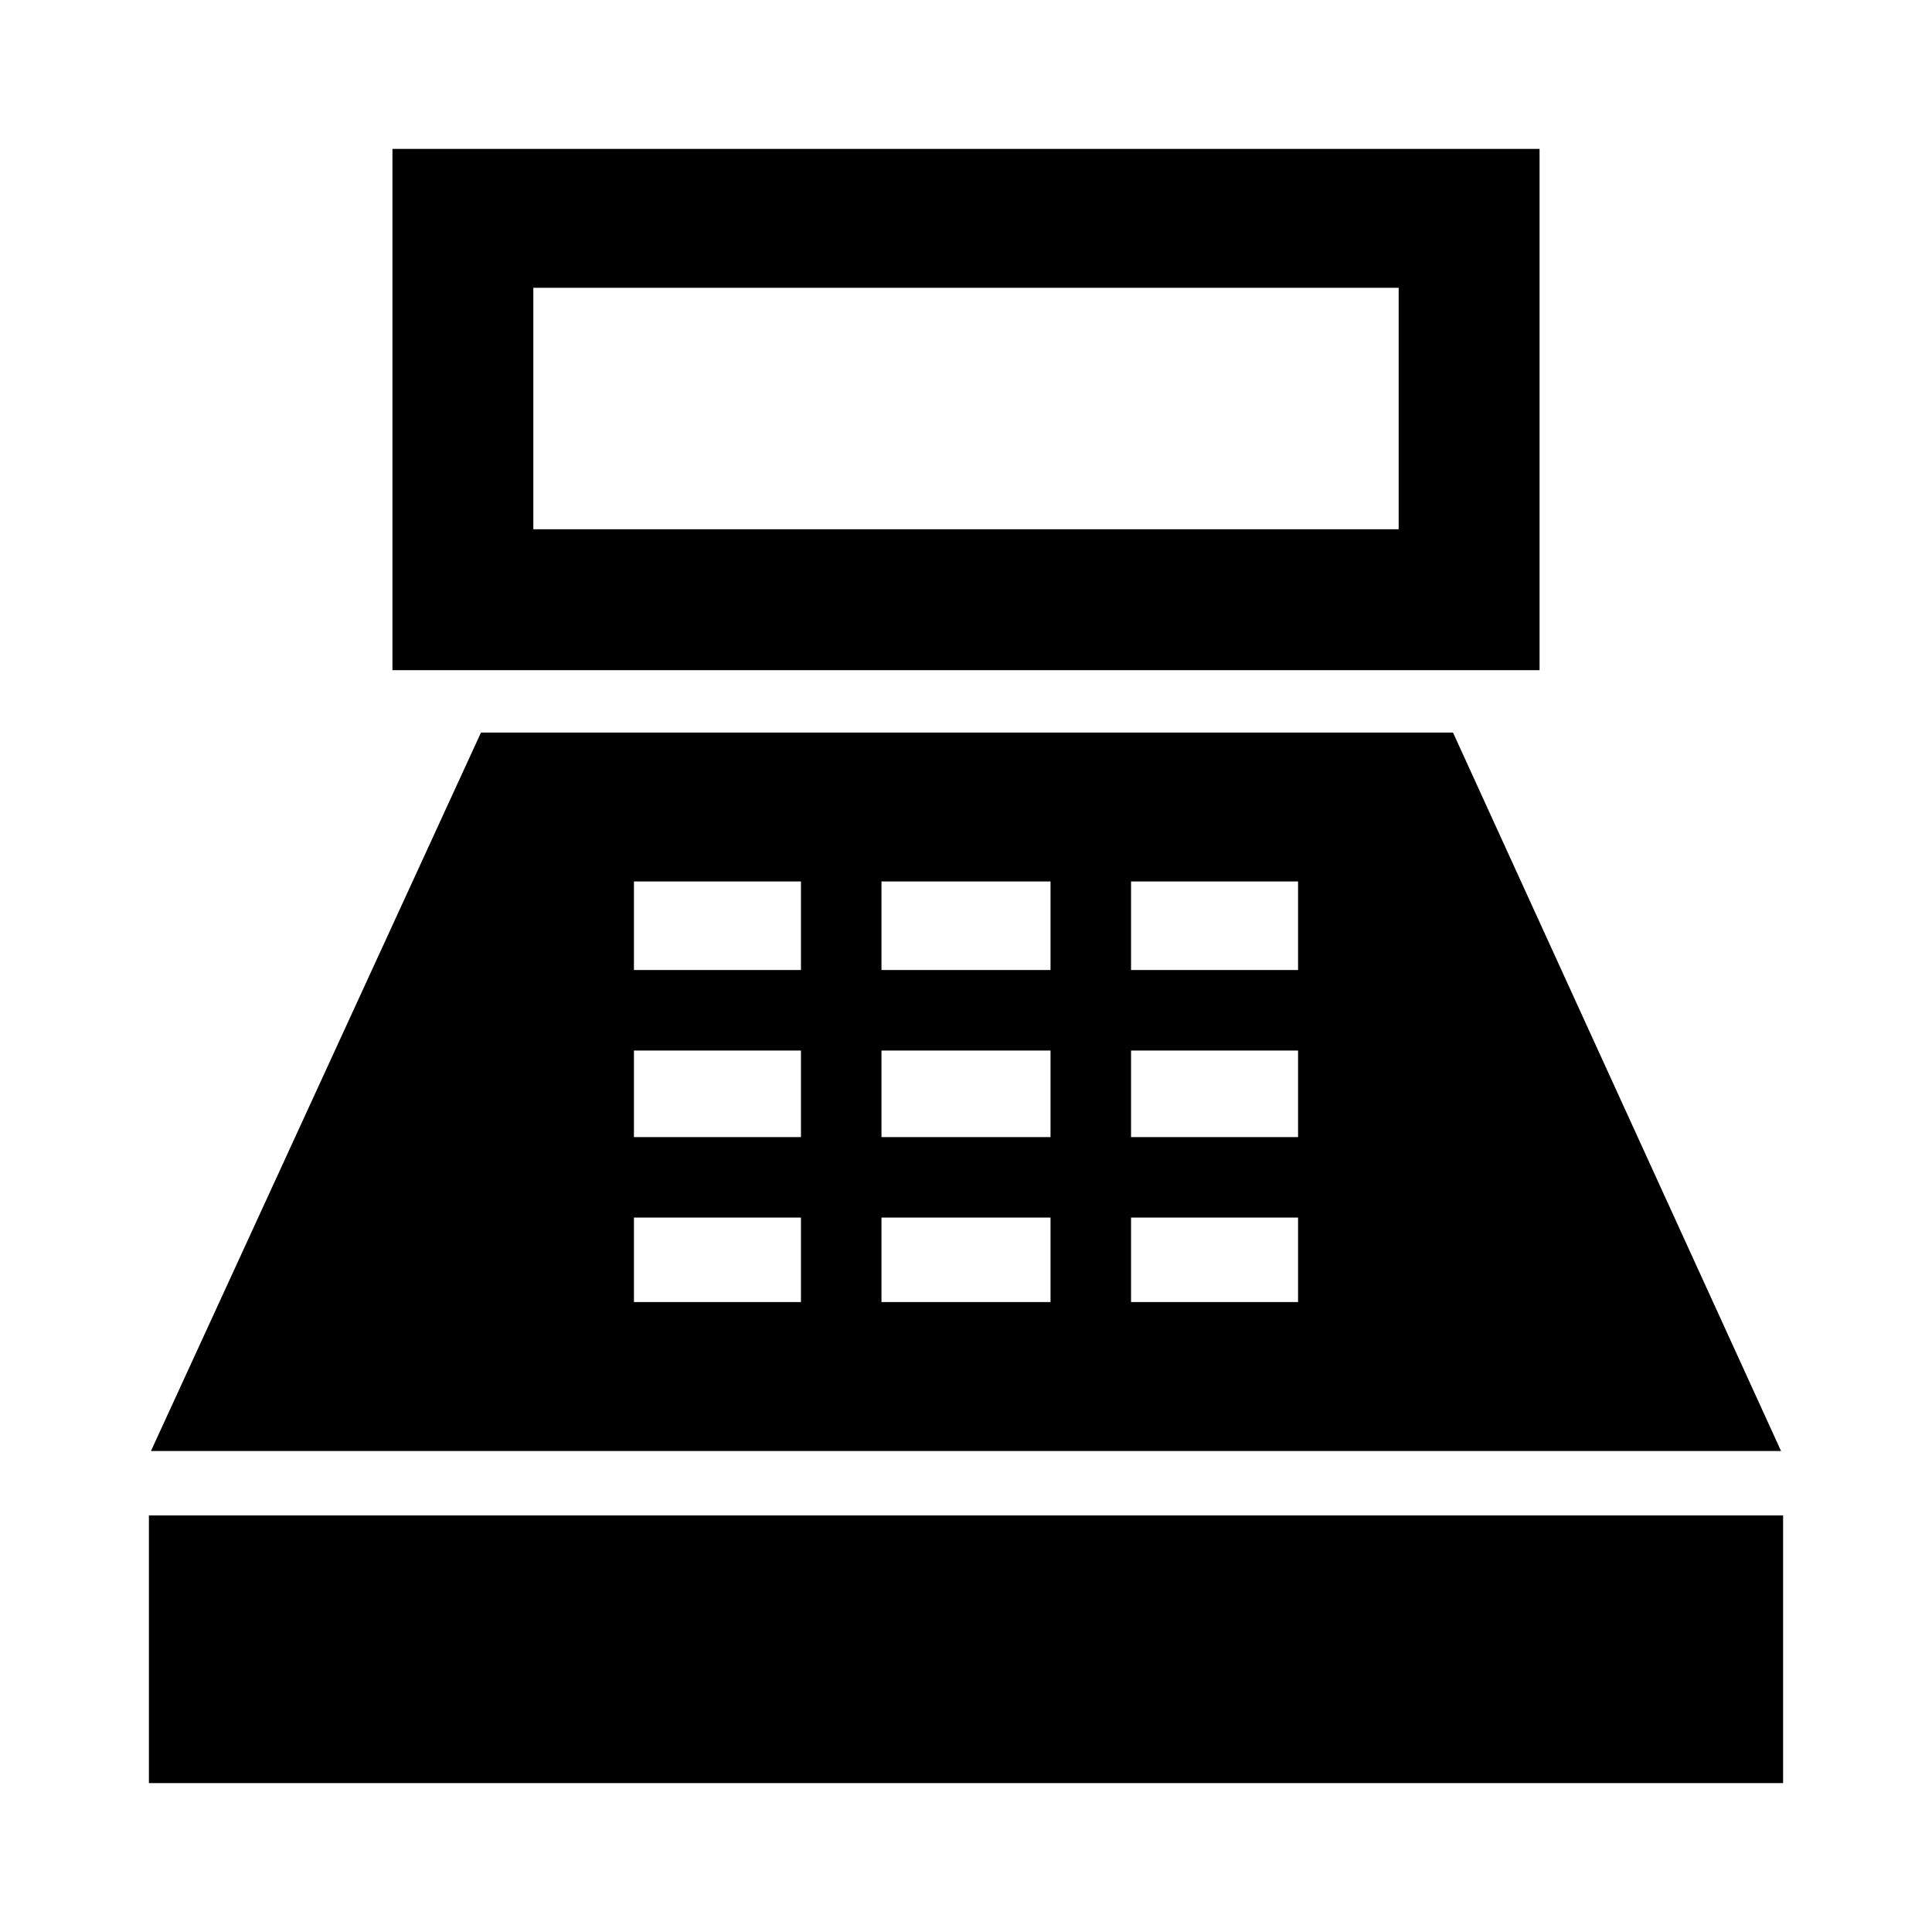 <svg xmlns="http://www.w3.org/2000/svg" height="40" width="40"><path d="M8.125 13.875V3.083H31.875V13.875ZM11.042 10.958H28.958V5.958H11.042ZM3.083 36.917V31.375H36.917V36.917ZM3.125 30.042 9.958 15.167H30.083L36.875 30.042ZM13.125 26.958H16.583V25.208H13.125ZM13.125 23.542H16.583V21.75H13.125ZM13.125 20.083H16.583V18.25H13.125ZM18.25 26.958H21.75V25.208H18.25ZM18.25 23.542H21.75V21.75H18.25ZM18.25 20.083H21.75V18.25H18.25ZM23.417 26.958H26.875V25.208H23.417ZM23.417 23.542H26.875V21.75H23.417ZM23.417 20.083H26.875V18.25H23.417Z"/></svg>
